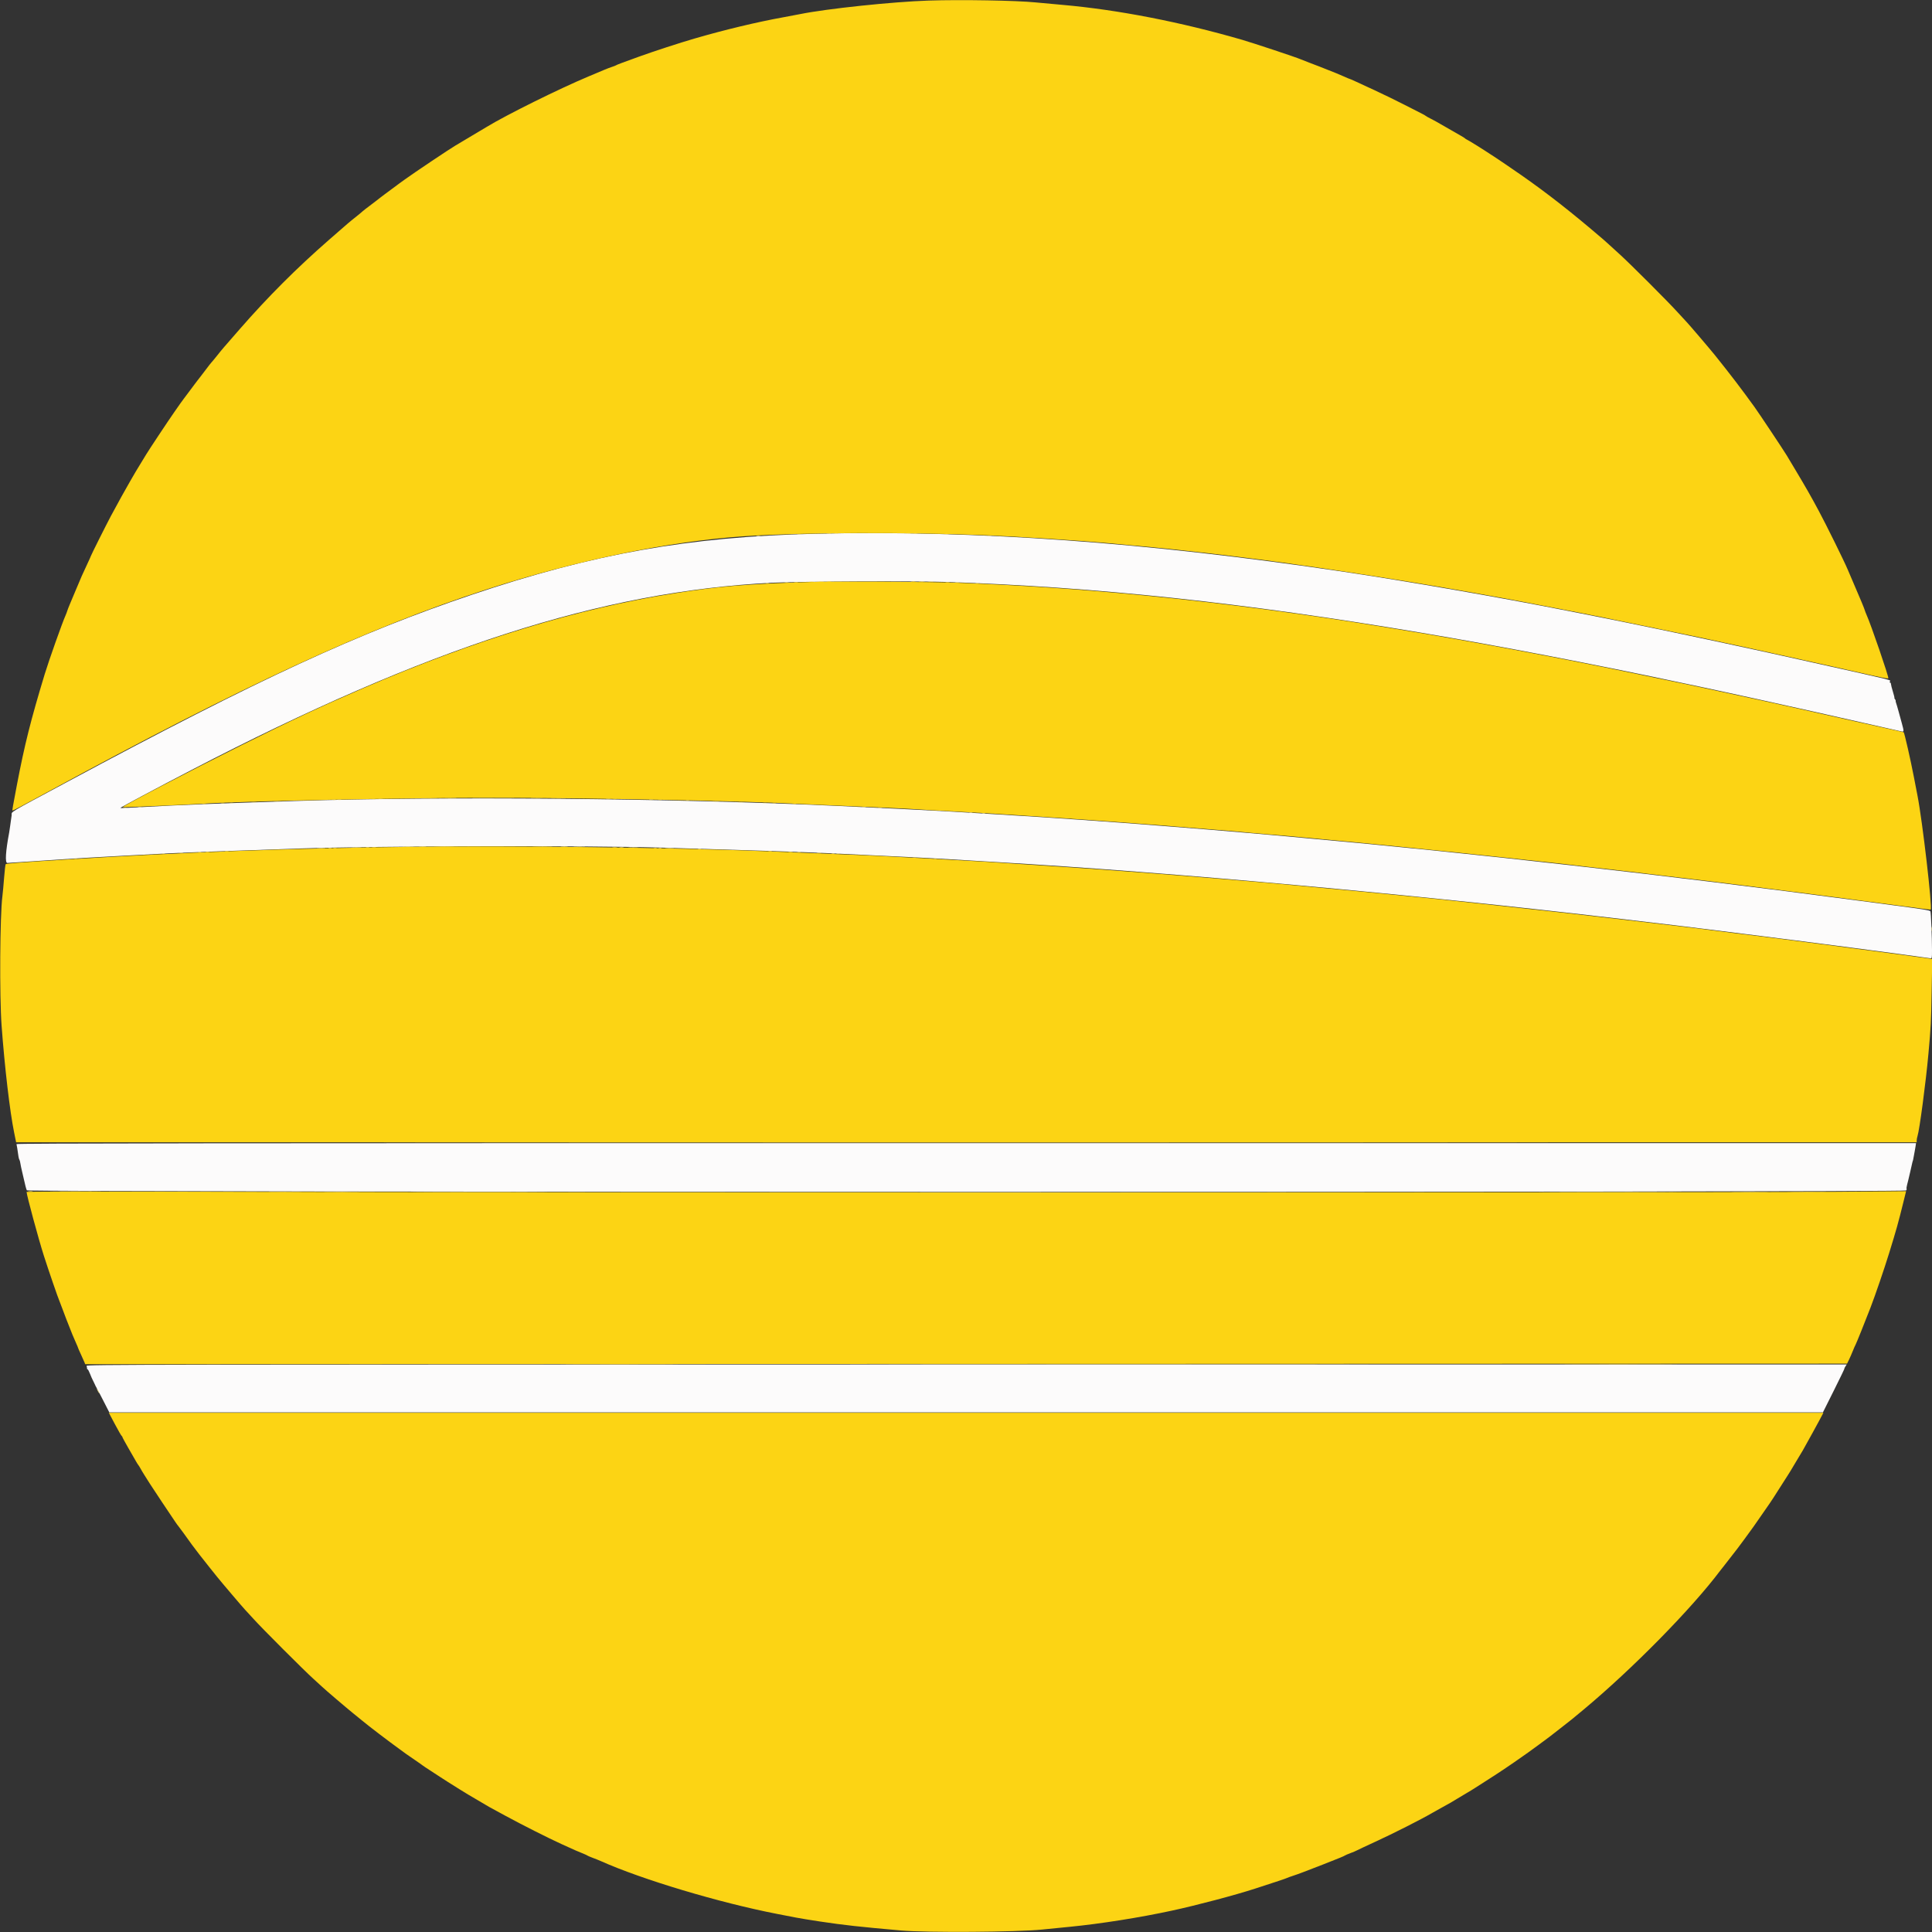 <svg id="logo" xmlns="http://www.w3.org/2000/svg" xmlns:xlink="http://www.w3.org/1999/xlink" width="400" height="400" viewBox="0, 0, 400,400">
    <rect x="0" y="0" width="400" height="400" fill="#333333" stroke="none"/>
    <g id="logo">
        <path id="path0" d="M168.667 110.512 C 142.607 111.132,122.777 114.660,97.667 123.143 C 74.056 131.120,53.661 140.552,14.083 161.798 C 1.036 168.803,2.532 167.900,2.406 168.839 C 2.352 169.248,2.283 169.733,2.253 169.917 C 2.224 170.100,2.151 170.625,2.092 171.083 C 2.033 171.542,1.949 172.104,1.905 172.333 C 1.160 176.263,1.013 178.667,1.517 178.665 C 1.737 178.664,4.054 178.513,6.667 178.330 C 15.242 177.730,20.282 177.435,35.083 176.670 C 38.113 176.514,51.113 176.034,62.083 175.673 C 78.622 175.130,120.795 175.028,136.833 175.492 C 154.621 176.006,166.668 176.408,172.000 176.665 C 179.250 177.014,182.599 177.176,187.667 177.419 C 190.554 177.558,194.717 177.782,196.917 177.918 C 199.117 178.053,203.467 178.315,206.583 178.499 C 243.099 180.657,291.759 185.087,335.500 190.237 C 346.793 191.566,349.209 191.855,351.667 192.168 C 353.087 192.350,357.250 192.871,360.917 193.327 C 373.577 194.902,395.225 197.738,399.625 198.398 C 399.993 198.453,400.000 198.422,400.000 196.769 C 399.999 193.977,399.789 188.865,399.667 188.668 C 399.543 188.466,398.325 188.266,392.667 187.516 C 390.604 187.243,386.892 186.751,384.417 186.422 C 345.664 181.271,303.350 176.483,270.917 173.580 C 268.350 173.350,265.125 173.053,263.750 172.920 C 262.375 172.786,259.337 172.523,257.000 172.334 C 254.662 172.145,251.512 171.879,250.000 171.744 C 248.487 171.608,244.325 171.274,240.750 171.001 C 237.175 170.729,233.313 170.431,232.167 170.339 C 231.021 170.247,227.346 169.984,224.000 169.755 C 220.654 169.527,216.829 169.263,215.500 169.170 C 214.171 169.077,209.933 168.812,206.083 168.582 C 202.233 168.351,197.883 168.089,196.417 167.998 C 193.935 167.844,181.119 167.207,173.083 166.838 C 138.948 165.270,91.621 164.845,61.083 165.834 C 43.156 166.415,37.228 166.651,29.439 167.095 C 26.977 167.236,24.934 167.323,24.900 167.289 C 24.835 167.224,32.636 163.061,39.667 159.408 C 88.375 134.099,124.408 122.471,159.750 120.654 C 165.274 120.371,189.195 120.260,195.914 120.487 C 227.241 121.547,257.446 124.777,294.333 131.012 C 310.203 133.695,329.759 137.453,347.583 141.245 C 349.142 141.576,351.279 142.028,352.333 142.248 C 353.387 142.469,355.825 142.993,357.750 143.414 C 359.675 143.835,362.262 144.398,363.500 144.666 C 367.780 145.591,383.552 149.123,389.917 150.581 C 391.750 151.001,393.453 151.389,393.701 151.442 C 394.210 151.551,394.214 151.423,393.755 149.750 C 393.629 149.292,393.331 148.204,393.093 147.333 C 392.855 146.462,392.612 145.637,392.554 145.500 C 392.495 145.362,392.462 145.186,392.479 145.107 C 392.497 145.029,392.425 144.860,392.319 144.732 C 392.213 144.605,392.167 144.500,392.217 144.500 C 392.267 144.500,392.127 143.919,391.906 143.208 C 391.686 142.498,391.504 141.785,391.503 141.625 C 391.501 141.465,391.427 141.333,391.339 141.333 C 391.250 141.333,391.217 141.231,391.265 141.105 C 391.406 140.736,392.921 141.110,375.667 137.252 C 367.157 135.350,365.336 134.950,357.000 133.153 C 347.617 131.131,336.795 128.880,330.250 127.588 C 328.600 127.263,325.938 126.737,324.333 126.420 C 310.302 123.647,291.572 120.381,278.333 118.400 C 237.360 112.269,201.920 109.720,168.667 110.512 M3.413 236.875 C 3.450 236.990,3.517 237.346,3.561 237.667 C 3.806 239.468,3.892 239.933,4.006 240.083 C 4.075 240.175,4.169 240.512,4.214 240.833 C 4.259 241.154,4.423 241.942,4.578 242.583 C 4.733 243.225,4.890 243.900,4.928 244.083 C 5.156 245.184,5.471 246.360,5.562 246.451 C 5.973 246.862,394.117 246.887,394.612 246.476 C 394.732 246.377,394.790 246.231,394.741 246.152 C 394.692 246.072,394.738 245.688,394.843 245.296 C 394.949 244.905,395.058 244.472,395.087 244.334 C 395.116 244.196,395.301 243.408,395.498 242.583 C 395.695 241.758,395.882 240.933,395.914 240.750 C 395.946 240.567,395.984 240.417,395.999 240.417 C 396.036 240.417,396.121 240.030,396.250 239.271 C 396.311 238.915,396.394 238.465,396.435 238.271 C 396.476 238.076,396.551 237.635,396.603 237.292 L 396.696 236.667 200.020 236.667 C 42.753 236.667,3.358 236.708,3.413 236.875 M17.919 282.792 C 17.949 282.952,17.989 283.121,18.007 283.167 C 18.025 283.212,18.031 283.306,18.020 283.375 C 18.009 283.444,18.061 283.500,18.136 283.500 C 18.211 283.500,18.441 283.931,18.647 284.458 C 18.854 284.985,19.092 285.529,19.176 285.667 C 19.260 285.804,19.441 286.179,19.579 286.500 C 19.717 286.821,19.904 287.196,19.995 287.333 C 20.085 287.471,20.715 288.671,21.393 290.000 L 22.627 292.417 200.022 292.417 L 377.417 292.417 379.688 287.875 C 380.937 285.377,381.922 283.333,381.877 283.333 C 381.832 283.333,381.918 283.146,382.068 282.917 L 382.341 282.500 200.102 282.500 C 26.631 282.500,17.866 282.514,17.919 282.792 " stroke="none" fill="#fcfbfb" fill-rule="evenodd"></path>
        <path id="path1" d="M192.250 0.118 C 184.838 0.362,171.188 1.799,165.667 2.917 C 164.979 3.056,163.404 3.354,162.167 3.579 C 156.589 4.595,150.062 6.159,143.750 7.993 C 140.733 8.870,135.292 10.644,132.333 11.715 C 128.448 13.122,127.740 13.389,127.583 13.502 C 127.492 13.569,127.117 13.717,126.750 13.831 C 126.383 13.946,125.596 14.247,125.000 14.501 C 124.404 14.755,122.979 15.355,121.833 15.834 C 115.816 18.350,104.797 23.812,100.750 26.285 C 99.852 26.834,94.870 29.804,94.276 30.145 C 93.228 30.746,85.688 35.799,83.833 37.143 C 83.421 37.442,82.933 37.794,82.750 37.926 C 82.047 38.431,79.905 40.018,79.663 40.213 C 79.524 40.325,79.112 40.638,78.747 40.908 C 78.382 41.178,78.046 41.441,78.000 41.491 C 77.954 41.542,77.317 42.028,76.583 42.572 C 75.850 43.117,75.175 43.642,75.083 43.739 C 74.992 43.837,74.354 44.366,73.667 44.915 C 72.167 46.113,72.427 45.890,68.083 49.685 C 61.405 55.519,55.519 61.405,49.685 68.083 C 45.890 72.427,46.113 72.167,44.915 73.667 C 44.366 74.354,43.837 74.992,43.739 75.083 C 43.642 75.175,43.117 75.850,42.572 76.583 C 42.028 77.317,41.542 77.954,41.491 78.000 C 41.441 78.046,41.178 78.382,40.908 78.747 C 40.638 79.112,40.325 79.524,40.213 79.663 C 40.100 79.803,39.596 80.479,39.092 81.167 C 38.588 81.854,38.097 82.509,38.001 82.621 C 37.905 82.734,37.604 83.147,37.332 83.538 C 37.059 83.930,36.494 84.737,36.075 85.333 C 34.962 86.916,30.594 93.499,30.268 94.083 C 30.115 94.358,29.658 95.108,29.252 95.750 C 28.846 96.392,28.322 97.254,28.087 97.667 C 27.852 98.079,27.330 98.979,26.927 99.667 C 26.120 101.042,24.278 104.371,22.961 106.833 C 22.034 108.568,18.833 114.956,18.833 115.074 C 18.833 115.114,18.471 115.920,18.028 116.865 C 16.990 119.078,16.872 119.346,15.833 121.833 C 15.355 122.979,14.755 124.404,14.500 125.000 C 14.246 125.596,13.983 126.271,13.917 126.500 C 13.850 126.729,13.694 127.142,13.569 127.417 C 12.927 128.828,10.089 136.830,9.255 139.583 C 6.336 149.210,5.102 154.131,3.487 162.583 C 2.657 166.927,2.519 167.734,2.590 167.810 C 2.652 167.874,4.291 167.010,9.750 164.035 C 50.288 141.938,76.059 130.042,100.750 122.029 C 119.317 116.003,138.478 112.061,154.333 111.005 C 166.096 110.221,188.232 110.150,204.750 110.842 C 210.932 111.102,223.682 111.928,229.000 112.414 C 237.772 113.216,241.078 113.528,242.333 113.673 C 243.112 113.763,245.480 114.023,247.595 114.252 C 249.710 114.481,251.997 114.741,252.678 114.830 C 253.359 114.919,255.192 115.144,256.750 115.331 C 268.529 116.738,289.529 119.943,304.167 122.568 C 311.295 123.846,312.987 124.154,314.667 124.478 C 315.629 124.664,317.842 125.088,319.583 125.420 C 324.806 126.416,330.317 127.493,332.000 127.847 C 332.871 128.030,337.033 128.888,341.250 129.755 C 345.467 130.621,350.117 131.585,351.583 131.897 C 358.063 133.274,368.320 135.511,373.083 136.585 C 374.550 136.915,376.912 137.441,378.333 137.753 C 379.754 138.064,382.417 138.662,384.250 139.081 C 389.664 140.318,390.835 140.554,390.957 140.432 C 391.123 140.265,387.345 129.259,386.431 127.250 C 386.306 126.975,386.148 126.563,386.081 126.333 C 385.950 125.890,385.148 123.959,383.795 120.833 C 383.338 119.779,382.777 118.467,382.548 117.917 C 381.862 116.270,378.117 108.676,376.563 105.783 C 374.916 102.714,373.936 100.996,371.770 97.375 C 370.934 95.977,370.104 94.590,369.926 94.292 C 369.314 93.267,364.150 85.512,363.240 84.250 C 360.579 80.560,358.243 77.502,355.040 73.514 C 354.037 72.264,349.591 67.056,349.184 66.654 C 348.945 66.418,348.115 65.518,347.338 64.654 C 345.438 62.541,337.517 54.619,335.311 52.625 C 334.336 51.744,333.353 50.849,333.128 50.636 C 332.471 50.017,331.891 49.516,329.417 47.431 C 323.546 42.483,318.468 38.611,312.889 34.828 C 312.691 34.693,311.870 34.133,311.066 33.583 C 310.262 33.033,309.478 32.508,309.324 32.417 C 309.170 32.325,308.865 32.130,308.647 31.983 C 307.187 31.002,304.057 29.054,303.667 28.884 C 303.529 28.824,303.379 28.724,303.333 28.662 C 303.287 28.601,302.912 28.361,302.500 28.129 C 301.012 27.292,297.578 25.323,297.333 25.166 C 297.196 25.078,296.671 24.799,296.167 24.547 C 295.662 24.294,295.212 24.040,295.167 23.983 C 295.121 23.925,294.783 23.729,294.417 23.547 C 294.050 23.366,292.400 22.525,290.750 21.679 C 289.100 20.833,286.362 19.499,284.667 18.716 C 282.971 17.933,281.118 17.076,280.549 16.812 C 279.980 16.549,279.475 16.333,279.429 16.333 C 279.382 16.333,278.947 16.152,278.463 15.931 C 277.979 15.710,277.171 15.364,276.667 15.163 C 273.605 13.939,272.268 13.416,271.083 12.978 C 270.350 12.707,269.525 12.383,269.250 12.258 C 268.452 11.896,259.453 8.903,257.167 8.240 C 244.467 4.555,231.422 2.017,220.000 1.011 C 217.846 0.821,215.333 0.590,214.417 0.498 C 210.371 0.093,198.969 -0.103,192.250 0.118 M167.667 120.501 C 154.802 120.882,148.949 121.369,139.667 122.831 C 119.615 125.988,98.469 132.441,75.083 142.539 C 66.445 146.269,60.289 149.153,49.834 154.367 C 39.349 159.596,25.237 166.959,25.395 167.117 C 25.457 167.179,39.032 166.595,41.750 166.414 C 49.893 165.871,84.018 165.167,102.224 165.167 C 120.298 165.167,155.921 165.876,164.917 166.415 C 165.742 166.464,169.192 166.616,172.583 166.753 C 180.242 167.061,188.923 167.469,190.250 167.583 C 190.800 167.630,194.137 167.821,197.667 168.007 C 201.196 168.193,205.733 168.455,207.750 168.589 C 209.767 168.723,214.342 169.021,217.917 169.252 C 221.492 169.482,225.354 169.746,226.500 169.838 C 227.646 169.930,231.171 170.191,234.333 170.418 C 237.496 170.644,241.358 170.944,242.917 171.083 C 244.475 171.223,248.188 171.523,251.167 171.750 C 254.146 171.978,256.808 172.201,257.083 172.245 C 257.358 172.289,259.908 172.517,262.750 172.752 C 265.592 172.988,268.967 173.286,270.250 173.417 C 271.533 173.547,273.933 173.771,275.583 173.916 C 281.652 174.447,300.223 176.322,311.833 177.577 C 323.416 178.829,326.458 179.167,327.583 179.326 C 328.225 179.417,329.875 179.608,331.250 179.749 C 332.625 179.891,335.250 180.191,337.083 180.417 C 338.917 180.642,342.029 181.017,344.000 181.249 C 352.078 182.204,354.719 182.525,361.083 183.331 C 374.770 185.064,378.352 185.527,388.667 186.903 C 398.494 188.213,399.690 188.365,399.730 188.309 C 400.089 187.805,398.031 170.043,397.000 164.750 C 396.821 163.833,396.488 162.108,396.259 160.917 C 395.560 157.275,394.290 151.700,394.137 151.600 C 394.107 151.581,392.996 151.331,391.667 151.044 C 390.337 150.758,386.887 149.988,384.000 149.334 C 376.726 147.686,373.996 147.072,371.000 146.411 C 369.579 146.097,367.217 145.575,365.750 145.250 C 362.455 144.521,358.400 143.640,355.000 142.916 C 353.579 142.613,351.142 142.092,349.583 141.758 C 344.178 140.601,330.868 137.864,326.750 137.064 C 325.100 136.743,322.400 136.218,320.750 135.897 C 310.136 133.832,296.452 131.388,288.167 130.077 C 286.746 129.852,284.683 129.517,283.583 129.334 C 282.483 129.150,280.346 128.811,278.833 128.580 C 249.886 124.163,223.986 121.613,198.417 120.661 C 192.182 120.428,173.407 120.331,167.667 120.501 M84.583 175.334 C 60.054 175.628,38.397 176.424,14.333 177.915 C 4.697 178.513,1.422 178.759,1.188 178.903 C 1.115 178.948,0.963 180.207,0.851 181.701 C 0.738 183.195,0.577 184.942,0.494 185.583 C -0.016 189.482,-0.120 206.266,0.328 212.333 C 0.966 220.986,2.043 230.161,2.930 234.500 C 3.070 235.188,3.220 235.919,3.262 236.125 L 3.340 236.500 200.087 236.500 L 396.833 236.500 396.833 236.108 C 396.833 235.893,396.906 235.499,396.995 235.233 C 397.409 233.993,398.721 224.118,399.262 218.167 C 399.770 212.567,399.818 211.639,399.934 205.064 L 400.050 198.545 399.317 198.435 C 397.891 198.222,386.920 196.760,377.333 195.506 C 369.842 194.527,363.542 193.727,358.833 193.159 C 356.587 192.888,354.563 192.630,354.333 192.585 C 354.104 192.541,351.967 192.274,349.583 191.993 C 347.200 191.711,342.738 191.182,339.667 190.816 C 331.167 189.804,318.542 188.377,311.000 187.577 C 308.846 187.348,306.071 187.048,304.833 186.911 C 298.577 186.215,282.034 184.578,273.750 183.835 C 270.725 183.564,267.950 183.302,267.583 183.253 C 266.728 183.138,255.307 182.159,246.083 181.409 C 236.833 180.657,224.752 179.768,216.750 179.251 C 213.267 179.025,208.767 178.728,206.750 178.590 C 204.733 178.451,200.233 178.187,196.750 178.003 C 193.267 177.819,188.429 177.555,186.000 177.416 C 181.873 177.182,174.402 176.860,159.000 176.255 C 138.753 175.459,106.945 175.065,84.583 175.334 M5.503 246.770 C 5.517 247.448,7.981 256.550,9.085 260.000 C 10.066 263.066,12.040 268.802,12.326 269.417 C 12.411 269.600,12.669 270.275,12.898 270.917 C 13.264 271.941,14.023 273.899,15.001 276.337 C 15.167 276.752,15.497 277.516,15.735 278.035 C 15.972 278.554,16.167 279.019,16.167 279.069 C 16.167 279.119,16.432 279.726,16.756 280.419 C 17.081 281.112,17.412 281.851,17.492 282.062 L 17.638 282.446 200.026 282.388 L 382.415 282.329 382.802 281.540 C 383.015 281.105,383.384 280.262,383.621 279.667 C 383.858 279.071,384.106 278.508,384.172 278.417 C 384.284 278.261,386.259 273.355,387.258 270.750 C 388.282 268.082,390.083 262.814,391.133 259.417 C 392.621 254.604,393.022 253.168,394.085 248.854 L 394.634 246.625 380.192 246.747 C 360.461 246.913,111.455 246.920,52.875 246.757 C 25.699 246.681,5.501 246.686,5.503 246.770 M23.797 294.875 C 24.491 296.181,25.121 297.275,25.196 297.306 C 25.272 297.336,25.333 297.427,25.333 297.507 C 25.333 297.588,25.866 298.575,26.517 299.702 C 27.168 300.828,27.891 302.087,28.125 302.500 C 28.359 302.912,28.595 303.287,28.650 303.333 C 28.705 303.379,28.892 303.679,29.065 304.000 C 29.238 304.321,29.619 304.958,29.911 305.417 C 30.203 305.875,30.699 306.660,31.013 307.160 C 31.327 307.661,32.489 309.423,33.596 311.077 C 36.513 315.434,36.723 315.741,36.829 315.833 C 36.913 315.906,38.773 318.452,39.750 319.832 C 40.228 320.507,42.044 322.848,43.373 324.500 C 43.999 325.279,44.715 326.173,44.964 326.486 C 45.767 327.495,50.367 332.905,50.731 333.268 C 50.925 333.461,51.718 334.323,52.494 335.184 C 54.304 337.192,62.962 345.854,64.894 347.590 C 65.707 348.319,66.532 349.074,66.728 349.265 C 67.254 349.782,71.741 353.610,73.057 354.668 C 73.685 355.171,74.513 355.846,74.899 356.167 C 76.377 357.398,80.331 360.414,82.833 362.220 C 83.429 362.649,83.992 363.061,84.083 363.133 C 84.175 363.206,84.962 363.750,85.833 364.341 C 86.704 364.933,87.454 365.459,87.500 365.512 C 87.546 365.564,88.333 366.088,89.250 366.676 C 90.167 367.264,90.992 367.804,91.083 367.875 C 91.175 367.947,91.925 368.430,92.750 368.948 C 93.575 369.465,94.625 370.125,95.083 370.413 C 96.317 371.189,97.433 371.859,98.833 372.666 C 99.521 373.062,100.271 373.505,100.500 373.649 C 100.998 373.962,100.816 373.861,104.667 375.951 C 108.172 377.853,113.539 380.560,116.250 381.793 C 119.340 383.198,119.581 383.304,120.513 383.672 C 121.010 383.868,121.491 384.086,121.583 384.158 C 121.675 384.230,122.191 384.452,122.731 384.651 C 123.270 384.849,124.020 385.150,124.397 385.319 C 132.905 389.130,148.953 393.938,160.917 396.261 C 162.108 396.492,163.833 396.827,164.750 397.004 C 165.667 397.182,167.954 397.556,169.833 397.836 C 174.864 398.586,177.761 398.907,186.583 399.688 C 191.788 400.149,210.661 400.023,215.750 399.493 C 216.667 399.398,219.292 399.137,221.583 398.913 C 227.829 398.305,236.002 397.010,242.583 395.586 C 247.835 394.451,255.704 392.368,259.917 390.999 C 264.737 389.433,266.114 388.973,266.417 388.828 C 266.600 388.740,267.200 388.524,267.750 388.347 C 268.676 388.050,270.669 387.298,274.167 385.925 C 277.397 384.657,278.249 384.306,278.412 384.179 C 278.506 384.105,279.029 383.880,279.574 383.679 C 280.119 383.478,280.757 383.208,280.991 383.078 C 281.225 382.949,282.879 382.172,284.667 381.352 C 288.527 379.581,294.347 376.631,296.667 375.270 C 297.079 375.028,297.904 374.566,298.500 374.244 C 299.888 373.495,300.932 372.895,301.667 372.425 C 301.987 372.220,302.813 371.726,303.500 371.327 C 304.188 370.928,305.050 370.402,305.417 370.158 C 305.783 369.915,307.133 369.049,308.417 368.235 C 310.459 366.940,313.097 365.162,315.250 363.630 C 315.617 363.369,316.104 363.028,316.333 362.872 C 316.717 362.610,320.368 359.929,320.750 359.628 C 320.842 359.556,321.779 358.827,322.833 358.007 C 325.434 355.985,325.296 356.096,327.833 353.981 C 338.009 345.498,350.223 333.076,356.167 325.165 C 356.396 324.860,356.808 324.338,357.083 324.005 C 357.358 323.671,358.033 322.803,358.583 322.074 C 359.133 321.346,359.626 320.712,359.678 320.667 C 359.729 320.621,360.399 319.721,361.165 318.667 C 361.931 317.612,362.777 316.450,363.044 316.083 C 363.312 315.717,364.121 314.554,364.841 313.500 C 365.561 312.446,366.289 311.396,366.459 311.167 C 366.628 310.938,367.431 309.700,368.241 308.417 C 369.052 307.133,369.915 305.783,370.158 305.417 C 370.402 305.050,370.928 304.188,371.327 303.500 C 371.726 302.813,372.220 301.987,372.425 301.667 C 372.888 300.942,373.483 299.907,374.247 298.500 C 374.570 297.904,375.068 297.004,375.355 296.500 C 375.641 295.996,376.244 294.890,376.695 294.042 L 377.514 292.500 200.025 292.500 L 22.536 292.500 23.797 294.875 " stroke="none" fill="#fcd414" fill-rule="evenodd"></path>
        <path id="path2" d="M172.711 110.453 C 172.964 110.491,173.339 110.490,173.544 110.451 C 173.749 110.411,173.542 110.380,173.083 110.381 C 172.625 110.382,172.457 110.415,172.711 110.453 M187.711 110.453 C 187.964 110.491,188.339 110.490,188.544 110.451 C 188.749 110.411,188.542 110.380,188.083 110.381 C 187.625 110.382,187.457 110.415,187.711 110.453 M165.125 110.618 C 165.331 110.657,165.669 110.657,165.875 110.618 C 166.081 110.578,165.912 110.545,165.500 110.545 C 165.087 110.545,164.919 110.578,165.125 110.618 M195.544 110.620 C 195.797 110.658,196.172 110.657,196.377 110.617 C 196.582 110.578,196.375 110.546,195.917 110.548 C 195.458 110.549,195.291 110.581,195.544 110.620 M156.625 110.951 C 156.831 110.991,157.169 110.991,157.375 110.951 C 157.581 110.911,157.412 110.879,157.000 110.879 C 156.587 110.879,156.419 110.911,156.625 110.951 M204.377 110.953 C 204.631 110.991,205.006 110.990,205.211 110.951 C 205.416 110.911,205.208 110.880,204.750 110.881 C 204.292 110.882,204.124 110.915,204.377 110.953 M167.542 120.453 C 167.794 120.491,168.206 120.491,168.458 120.453 C 168.710 120.415,168.504 120.383,168.000 120.383 C 167.496 120.383,167.290 120.415,167.542 120.453 M192.295 120.454 C 192.594 120.491,193.044 120.490,193.295 120.452 C 193.545 120.414,193.300 120.384,192.750 120.385 C 192.200 120.386,191.995 120.417,192.295 120.454 M162.458 120.618 C 162.665 120.657,163.002 120.657,163.208 120.618 C 163.415 120.578,163.246 120.545,162.833 120.545 C 162.421 120.545,162.252 120.578,162.458 120.618 M197.792 120.618 C 197.998 120.657,198.335 120.657,198.542 120.618 C 198.748 120.578,198.579 120.545,198.167 120.545 C 197.754 120.545,197.585 120.578,197.792 120.618 M158.542 120.782 C 158.702 120.823,158.965 120.823,159.125 120.782 C 159.285 120.740,159.154 120.705,158.833 120.705 C 158.512 120.705,158.381 120.740,158.542 120.782 M202.042 120.782 C 202.202 120.823,202.465 120.823,202.625 120.782 C 202.785 120.740,202.654 120.705,202.333 120.705 C 202.012 120.705,201.881 120.740,202.042 120.782 M98.625 165.291 C 100.573 165.318,103.760 165.318,105.708 165.291 C 107.656 165.265,106.063 165.243,102.167 165.243 C 98.271 165.243,96.677 165.265,98.625 165.291 M78.377 165.453 C 78.631 165.491,79.006 165.490,79.211 165.451 C 79.416 165.411,79.208 165.380,78.750 165.381 C 78.292 165.382,78.124 165.415,78.377 165.453 M125.544 165.453 C 125.797 165.491,126.172 165.490,126.377 165.451 C 126.582 165.411,126.375 165.380,125.917 165.381 C 125.458 165.382,125.291 165.415,125.544 165.453 M69.960 165.618 C 70.168 165.658,70.468 165.656,70.627 165.615 C 70.786 165.573,70.617 165.540,70.250 165.542 C 69.883 165.544,69.753 165.578,69.960 165.618 M134.460 165.618 C 134.668 165.658,134.968 165.656,135.127 165.615 C 135.286 165.573,135.117 165.540,134.750 165.542 C 134.383 165.544,134.253 165.578,134.460 165.618 M142.042 165.782 C 142.202 165.823,142.465 165.823,142.625 165.782 C 142.785 165.740,142.654 165.705,142.333 165.705 C 142.012 165.705,141.881 165.740,142.042 165.782 M56.788 165.954 C 57.084 165.990,57.609 165.991,57.955 165.955 C 58.300 165.919,58.058 165.889,57.417 165.888 C 56.775 165.887,56.492 165.917,56.788 165.954 M147.542 165.955 C 147.885 165.991,148.448 165.991,148.792 165.955 C 149.135 165.919,148.854 165.889,148.167 165.889 C 147.479 165.889,147.198 165.919,147.542 165.955 M52.128 166.121 C 52.428 166.158,52.878 166.157,53.128 166.119 C 53.378 166.081,53.133 166.051,52.583 166.052 C 52.033 166.053,51.828 166.084,52.128 166.121 M152.792 166.121 C 153.090 166.158,153.577 166.158,153.875 166.121 C 154.173 166.084,153.929 166.053,153.333 166.053 C 152.737 166.053,152.494 166.084,152.792 166.121 M47.627 166.285 C 47.834 166.324,48.134 166.323,48.294 166.281 C 48.453 166.239,48.283 166.207,47.917 166.209 C 47.550 166.211,47.420 166.245,47.627 166.285 M157.958 166.284 C 158.165 166.324,158.502 166.324,158.708 166.284 C 158.915 166.245,158.746 166.212,158.333 166.212 C 157.921 166.212,157.752 166.245,157.958 166.284 M28.627 167.118 C 28.834 167.158,29.134 167.156,29.294 167.115 C 29.453 167.073,29.283 167.040,28.917 167.042 C 28.550 167.044,28.420 167.078,28.627 167.118 M178.458 167.118 C 178.665 167.157,179.002 167.157,179.208 167.118 C 179.415 167.078,179.246 167.045,178.833 167.045 C 178.421 167.045,178.252 167.078,178.458 167.118 M25.627 167.285 C 25.834 167.324,26.134 167.323,26.294 167.281 C 26.453 167.239,26.283 167.207,25.917 167.209 C 25.550 167.211,25.420 167.245,25.627 167.285 M181.792 167.284 C 181.998 167.324,182.335 167.324,182.542 167.284 C 182.748 167.245,182.579 167.212,182.167 167.212 C 181.754 167.212,181.585 167.245,181.792 167.284 M200.708 168.282 C 200.869 168.323,201.131 168.323,201.292 168.282 C 201.452 168.240,201.321 168.205,201.000 168.205 C 200.679 168.205,200.548 168.240,200.708 168.282 M203.375 168.448 C 203.535 168.490,203.798 168.490,203.958 168.448 C 204.119 168.406,203.987 168.372,203.667 168.372 C 203.346 168.372,203.215 168.406,203.375 168.448 M83.542 175.290 C 84.069 175.323,84.931 175.323,85.458 175.290 C 85.985 175.257,85.554 175.230,84.500 175.230 C 83.446 175.230,83.015 175.257,83.542 175.290 M118.965 175.290 C 119.541 175.323,120.441 175.323,120.965 175.290 C 121.488 175.257,121.017 175.230,119.917 175.230 C 118.817 175.231,118.388 175.258,118.965 175.290 M72.881 175.457 C 73.412 175.490,74.237 175.490,74.714 175.456 C 75.192 175.422,74.758 175.395,73.750 175.396 C 72.742 175.396,72.351 175.424,72.881 175.457 M130.214 175.457 C 130.745 175.490,131.570 175.490,132.048 175.456 C 132.526 175.422,132.092 175.395,131.083 175.396 C 130.075 175.396,129.684 175.424,130.214 175.457 M65.792 175.622 C 66.181 175.657,66.819 175.657,67.208 175.622 C 67.598 175.587,67.279 175.558,66.500 175.558 C 65.721 175.558,65.402 175.587,65.792 175.622 M137.880 175.623 C 138.318 175.657,138.993 175.657,139.380 175.622 C 139.767 175.587,139.408 175.559,138.583 175.559 C 137.758 175.560,137.442 175.588,137.880 175.623 M144.542 175.782 C 144.702 175.823,144.965 175.823,145.125 175.782 C 145.285 175.740,145.154 175.705,144.833 175.705 C 144.512 175.705,144.381 175.740,144.542 175.782 M41.042 176.448 C 41.202 176.490,41.465 176.490,41.625 176.448 C 41.785 176.406,41.654 176.372,41.333 176.372 C 41.012 176.372,40.881 176.406,41.042 176.448 M165.127 176.451 C 165.334 176.491,165.634 176.490,165.794 176.448 C 165.953 176.406,165.783 176.374,165.417 176.375 C 165.050 176.377,164.920 176.411,165.127 176.451 M37.125 176.618 C 37.331 176.657,37.669 176.657,37.875 176.618 C 38.081 176.578,37.912 176.545,37.500 176.545 C 37.087 176.545,36.919 176.578,37.125 176.618 M169.211 176.620 C 169.464 176.658,169.839 176.657,170.044 176.617 C 170.249 176.578,170.042 176.546,169.583 176.548 C 169.125 176.549,168.957 176.581,169.211 176.620 M33.542 176.782 C 33.702 176.823,33.965 176.823,34.125 176.782 C 34.285 176.740,34.154 176.705,33.833 176.705 C 33.512 176.705,33.381 176.740,33.542 176.782 M173.208 176.782 C 173.369 176.823,173.631 176.823,173.792 176.782 C 173.952 176.740,173.821 176.705,173.500 176.705 C 173.179 176.705,173.048 176.740,173.208 176.782 M15.375 177.782 C 15.535 177.823,15.798 177.823,15.958 177.782 C 16.119 177.740,15.987 177.705,15.667 177.705 C 15.346 177.705,15.215 177.740,15.375 177.782 M193.375 177.782 C 193.535 177.823,193.798 177.823,193.958 177.782 C 194.119 177.740,193.987 177.705,193.667 177.705 C 193.346 177.705,193.215 177.740,193.375 177.782 M399.879 192.333 C 399.879 192.746,399.911 192.915,399.951 192.708 C 399.991 192.502,399.991 192.165,399.951 191.958 C 399.911 191.752,399.879 191.921,399.879 192.333 M11.303 246.625 C 13.716 246.651,17.616 246.651,19.970 246.625 C 22.324 246.599,20.350 246.577,15.583 246.578 C 10.817 246.578,8.891 246.599,11.303 246.625 M88.138 246.792 C 94.401 246.816,104.601 246.816,110.805 246.792 C 117.008 246.767,111.883 246.748,99.417 246.748 C 86.950 246.748,81.875 246.767,88.138 246.792 M321.279 246.792 C 327.619 246.816,338.044 246.816,344.445 246.792 C 350.846 246.767,345.658 246.748,332.917 246.748 C 320.175 246.748,314.938 246.767,321.279 246.792 M189.792 282.458 C 212.823 282.482,250.510 282.482,273.542 282.458 C 296.573 282.435,277.729 282.416,231.667 282.416 C 185.604 282.416,166.760 282.435,189.792 282.458 M20.250 288.000 C 20.392 288.275,20.546 288.500,20.592 288.500 C 20.638 288.500,20.559 288.275,20.417 288.000 C 20.274 287.725,20.121 287.500,20.075 287.500 C 20.029 287.500,20.108 287.725,20.250 288.000 " stroke="none" fill="#fcec91" fill-rule="evenodd"></path>
        <path id="path3" d="M171.292 120.451 C 171.498 120.491,171.835 120.491,172.042 120.451 C 172.248 120.411,172.079 120.379,171.667 120.379 C 171.254 120.379,171.085 120.411,171.292 120.451 M188.711 120.453 C 188.964 120.491,189.339 120.490,189.544 120.451 C 189.749 120.411,189.542 120.380,189.083 120.381 C 188.625 120.382,188.457 120.415,188.711 120.453 M164.458 120.618 C 164.665 120.657,165.002 120.657,165.208 120.618 C 165.415 120.578,165.246 120.545,164.833 120.545 C 164.421 120.545,164.252 120.578,164.458 120.618 M195.792 120.618 C 195.998 120.657,196.335 120.657,196.542 120.618 C 196.748 120.578,196.579 120.545,196.167 120.545 C 195.754 120.545,195.585 120.578,195.792 120.618 M87.633 165.291 C 88.394 165.322,89.594 165.322,90.300 165.290 C 91.006 165.259,90.383 165.234,88.917 165.234 C 87.450 165.234,86.872 165.260,87.633 165.291 M114.300 165.291 C 115.060 165.322,116.260 165.322,116.966 165.290 C 117.672 165.259,117.050 165.234,115.583 165.234 C 114.117 165.234,113.539 165.260,114.300 165.291 M76.958 165.451 C 77.165 165.491,77.502 165.491,77.708 165.451 C 77.915 165.411,77.746 165.379,77.333 165.379 C 76.921 165.379,76.752 165.411,76.958 165.451 M126.958 165.451 C 127.165 165.491,127.502 165.491,127.708 165.451 C 127.915 165.411,127.746 165.379,127.333 165.379 C 126.921 165.379,126.752 165.411,126.958 165.451 M136.375 165.615 C 136.535 165.657,136.798 165.657,136.958 165.615 C 137.119 165.573,136.987 165.539,136.667 165.539 C 136.346 165.539,136.215 165.573,136.375 165.615 M45.794 166.285 C 46.001 166.324,46.301 166.323,46.460 166.281 C 46.620 166.239,46.450 166.207,46.083 166.209 C 45.717 166.211,45.586 166.245,45.794 166.285 M159.960 166.285 C 160.168 166.324,160.468 166.323,160.627 166.281 C 160.786 166.239,160.617 166.207,160.250 166.209 C 159.883 166.211,159.753 166.245,159.960 166.285 M41.960 166.451 C 42.168 166.491,42.468 166.490,42.627 166.448 C 42.786 166.406,42.617 166.374,42.250 166.375 C 41.883 166.377,41.753 166.411,41.960 166.451 M164.127 166.451 C 164.334 166.491,164.634 166.490,164.794 166.448 C 164.953 166.406,164.783 166.374,164.417 166.375 C 164.050 166.377,163.920 166.411,164.127 166.451 M90.292 175.291 C 91.231 175.321,92.769 175.321,93.708 175.291 C 94.648 175.261,93.879 175.237,92.000 175.237 C 90.121 175.237,89.352 175.261,90.292 175.291 M110.625 175.291 C 111.565 175.321,113.102 175.321,114.042 175.291 C 114.981 175.261,114.212 175.237,112.333 175.237 C 110.454 175.237,109.685 175.261,110.625 175.291 M77.044 175.453 C 77.297 175.491,77.672 175.490,77.877 175.451 C 78.082 175.411,77.875 175.380,77.417 175.381 C 76.958 175.382,76.791 175.415,77.044 175.453 M126.877 175.453 C 127.131 175.491,127.506 175.490,127.711 175.451 C 127.916 175.411,127.708 175.380,127.250 175.381 C 126.792 175.382,126.624 175.415,126.877 175.453 M69.042 175.615 C 69.202 175.657,69.465 175.657,69.625 175.615 C 69.785 175.573,69.654 175.539,69.333 175.539 C 69.012 175.539,68.881 175.573,69.042 175.615 M135.375 175.615 C 135.535 175.657,135.798 175.657,135.958 175.615 C 136.119 175.573,135.987 175.539,135.667 175.539 C 135.346 175.539,135.215 175.573,135.375 175.615 M46.627 176.285 C 46.834 176.324,47.134 176.323,47.294 176.281 C 47.453 176.239,47.283 176.207,46.917 176.209 C 46.550 176.211,46.420 176.245,46.627 176.285 M159.127 176.285 C 159.334 176.324,159.634 176.323,159.794 176.281 C 159.953 176.239,159.783 176.207,159.417 176.209 C 159.050 176.211,158.920 176.245,159.127 176.285 M42.627 176.451 C 42.834 176.491,43.134 176.490,43.294 176.448 C 43.453 176.406,43.283 176.374,42.917 176.375 C 42.550 176.377,42.420 176.411,42.627 176.451 M163.292 176.451 C 163.498 176.491,163.835 176.491,164.042 176.451 C 164.248 176.411,164.079 176.379,163.667 176.379 C 163.254 176.379,163.085 176.411,163.292 176.451 M189.042 177.615 C 189.202 177.657,189.465 177.657,189.625 177.615 C 189.785 177.573,189.654 177.539,189.333 177.539 C 189.012 177.539,188.881 177.573,189.042 177.615 M101.625 236.625 C 155.731 236.648,244.269 236.648,298.375 236.625 C 352.481 236.602,308.212 236.583,200.000 236.583 C 91.787 236.583,47.519 236.602,101.625 236.625 M56.198 246.791 C 57.727 246.819,60.277 246.819,61.864 246.791 C 63.451 246.764,62.200 246.742,59.083 246.741 C 55.967 246.741,54.668 246.764,56.198 246.791 M371.281 246.791 C 372.856 246.819,375.481 246.819,377.114 246.791 C 378.747 246.764,377.458 246.742,374.250 246.742 C 371.042 246.742,369.706 246.764,371.281 246.791 M195.138 246.958 C 206.352 246.982,224.652 246.982,235.805 246.958 C 246.958 246.935,237.783 246.915,215.417 246.915 C 193.050 246.915,183.925 246.935,195.138 246.958 M118.362 282.458 C 123.740 282.483,132.590 282.483,138.029 282.458 C 143.467 282.434,139.067 282.414,128.250 282.414 C 117.433 282.414,112.984 282.434,118.362 282.458 M325.195 282.458 C 330.574 282.483,339.424 282.483,344.862 282.458 C 350.300 282.434,345.900 282.414,335.083 282.414 C 324.267 282.414,319.817 282.434,325.195 282.458 " stroke="none" fill="#fcdc4a" fill-rule="evenodd"></path>
        <path id="path4" d="M171.292 110.451 C 171.498 110.491,171.835 110.491,172.042 110.451 C 172.248 110.411,172.079 110.379,171.667 110.379 C 171.254 110.379,171.085 110.411,171.292 110.451 M189.125 110.451 C 189.331 110.491,189.669 110.491,189.875 110.451 C 190.081 110.411,189.912 110.379,189.500 110.379 C 189.088 110.379,188.919 110.411,189.125 110.451 M169.288 120.454 C 169.584 120.490,170.109 120.491,170.455 120.455 C 170.800 120.419,170.558 120.389,169.917 120.388 C 169.275 120.387,168.992 120.417,169.288 120.454 M190.292 120.454 C 190.590 120.491,191.077 120.491,191.375 120.454 C 191.673 120.417,191.429 120.387,190.833 120.387 C 190.237 120.387,189.994 120.417,190.292 120.454 M92.375 165.290 C 92.902 165.323,93.765 165.323,94.292 165.290 C 94.819 165.257,94.388 165.230,93.333 165.230 C 92.279 165.230,91.848 165.257,92.375 165.290 M110.132 165.290 C 110.708 165.323,111.608 165.323,112.132 165.290 C 112.655 165.257,112.183 165.230,111.083 165.230 C 109.983 165.231,109.555 165.258,110.132 165.290 M68.875 165.615 C 69.035 165.657,69.298 165.657,69.458 165.615 C 69.619 165.573,69.487 165.539,69.167 165.539 C 68.846 165.539,68.715 165.573,68.875 165.615 M86.875 175.288 C 87.219 175.324,87.781 175.324,88.125 175.288 C 88.469 175.252,88.188 175.223,87.500 175.223 C 86.813 175.223,86.531 175.252,86.875 175.288 M116.208 175.288 C 116.552 175.324,117.115 175.324,117.458 175.288 C 117.802 175.252,117.521 175.223,116.833 175.223 C 116.146 175.223,115.865 175.252,116.208 175.288 M75.794 175.451 C 76.001 175.491,76.301 175.490,76.460 175.448 C 76.620 175.406,76.450 175.374,76.083 175.375 C 75.717 175.377,75.586 175.411,75.794 175.451 M128.292 175.451 C 128.498 175.491,128.835 175.491,129.042 175.451 C 129.248 175.411,129.079 175.379,128.667 175.379 C 128.254 175.379,128.085 175.411,128.292 175.451 M68.042 175.615 C 68.202 175.657,68.465 175.657,68.625 175.615 C 68.785 175.573,68.654 175.539,68.333 175.539 C 68.012 175.539,67.881 175.573,68.042 175.615 M136.375 175.615 C 136.535 175.657,136.798 175.657,136.958 175.615 C 137.119 175.573,136.987 175.539,136.667 175.539 C 136.346 175.539,136.215 175.573,136.375 175.615 M172.208 176.782 C 172.369 176.823,172.631 176.823,172.792 176.782 C 172.952 176.740,172.821 176.705,172.500 176.705 C 172.179 176.705,172.048 176.740,172.208 176.782 M5.877 246.620 C 6.131 246.658,6.506 246.657,6.711 246.617 C 6.916 246.578,6.708 246.546,6.250 246.548 C 5.792 246.549,5.624 246.581,5.877 246.620 M67.719 246.791 C 69.444 246.819,72.219 246.819,73.886 246.791 C 75.553 246.764,74.142 246.742,70.750 246.742 C 67.358 246.742,65.994 246.764,67.719 246.791 M359.136 246.791 C 360.907 246.819,363.757 246.818,365.469 246.791 C 367.182 246.764,365.733 246.742,362.250 246.742 C 358.767 246.742,357.365 246.764,359.136 246.791 " stroke="none" fill="#fce46d" fill-rule="evenodd"></path></g></svg>